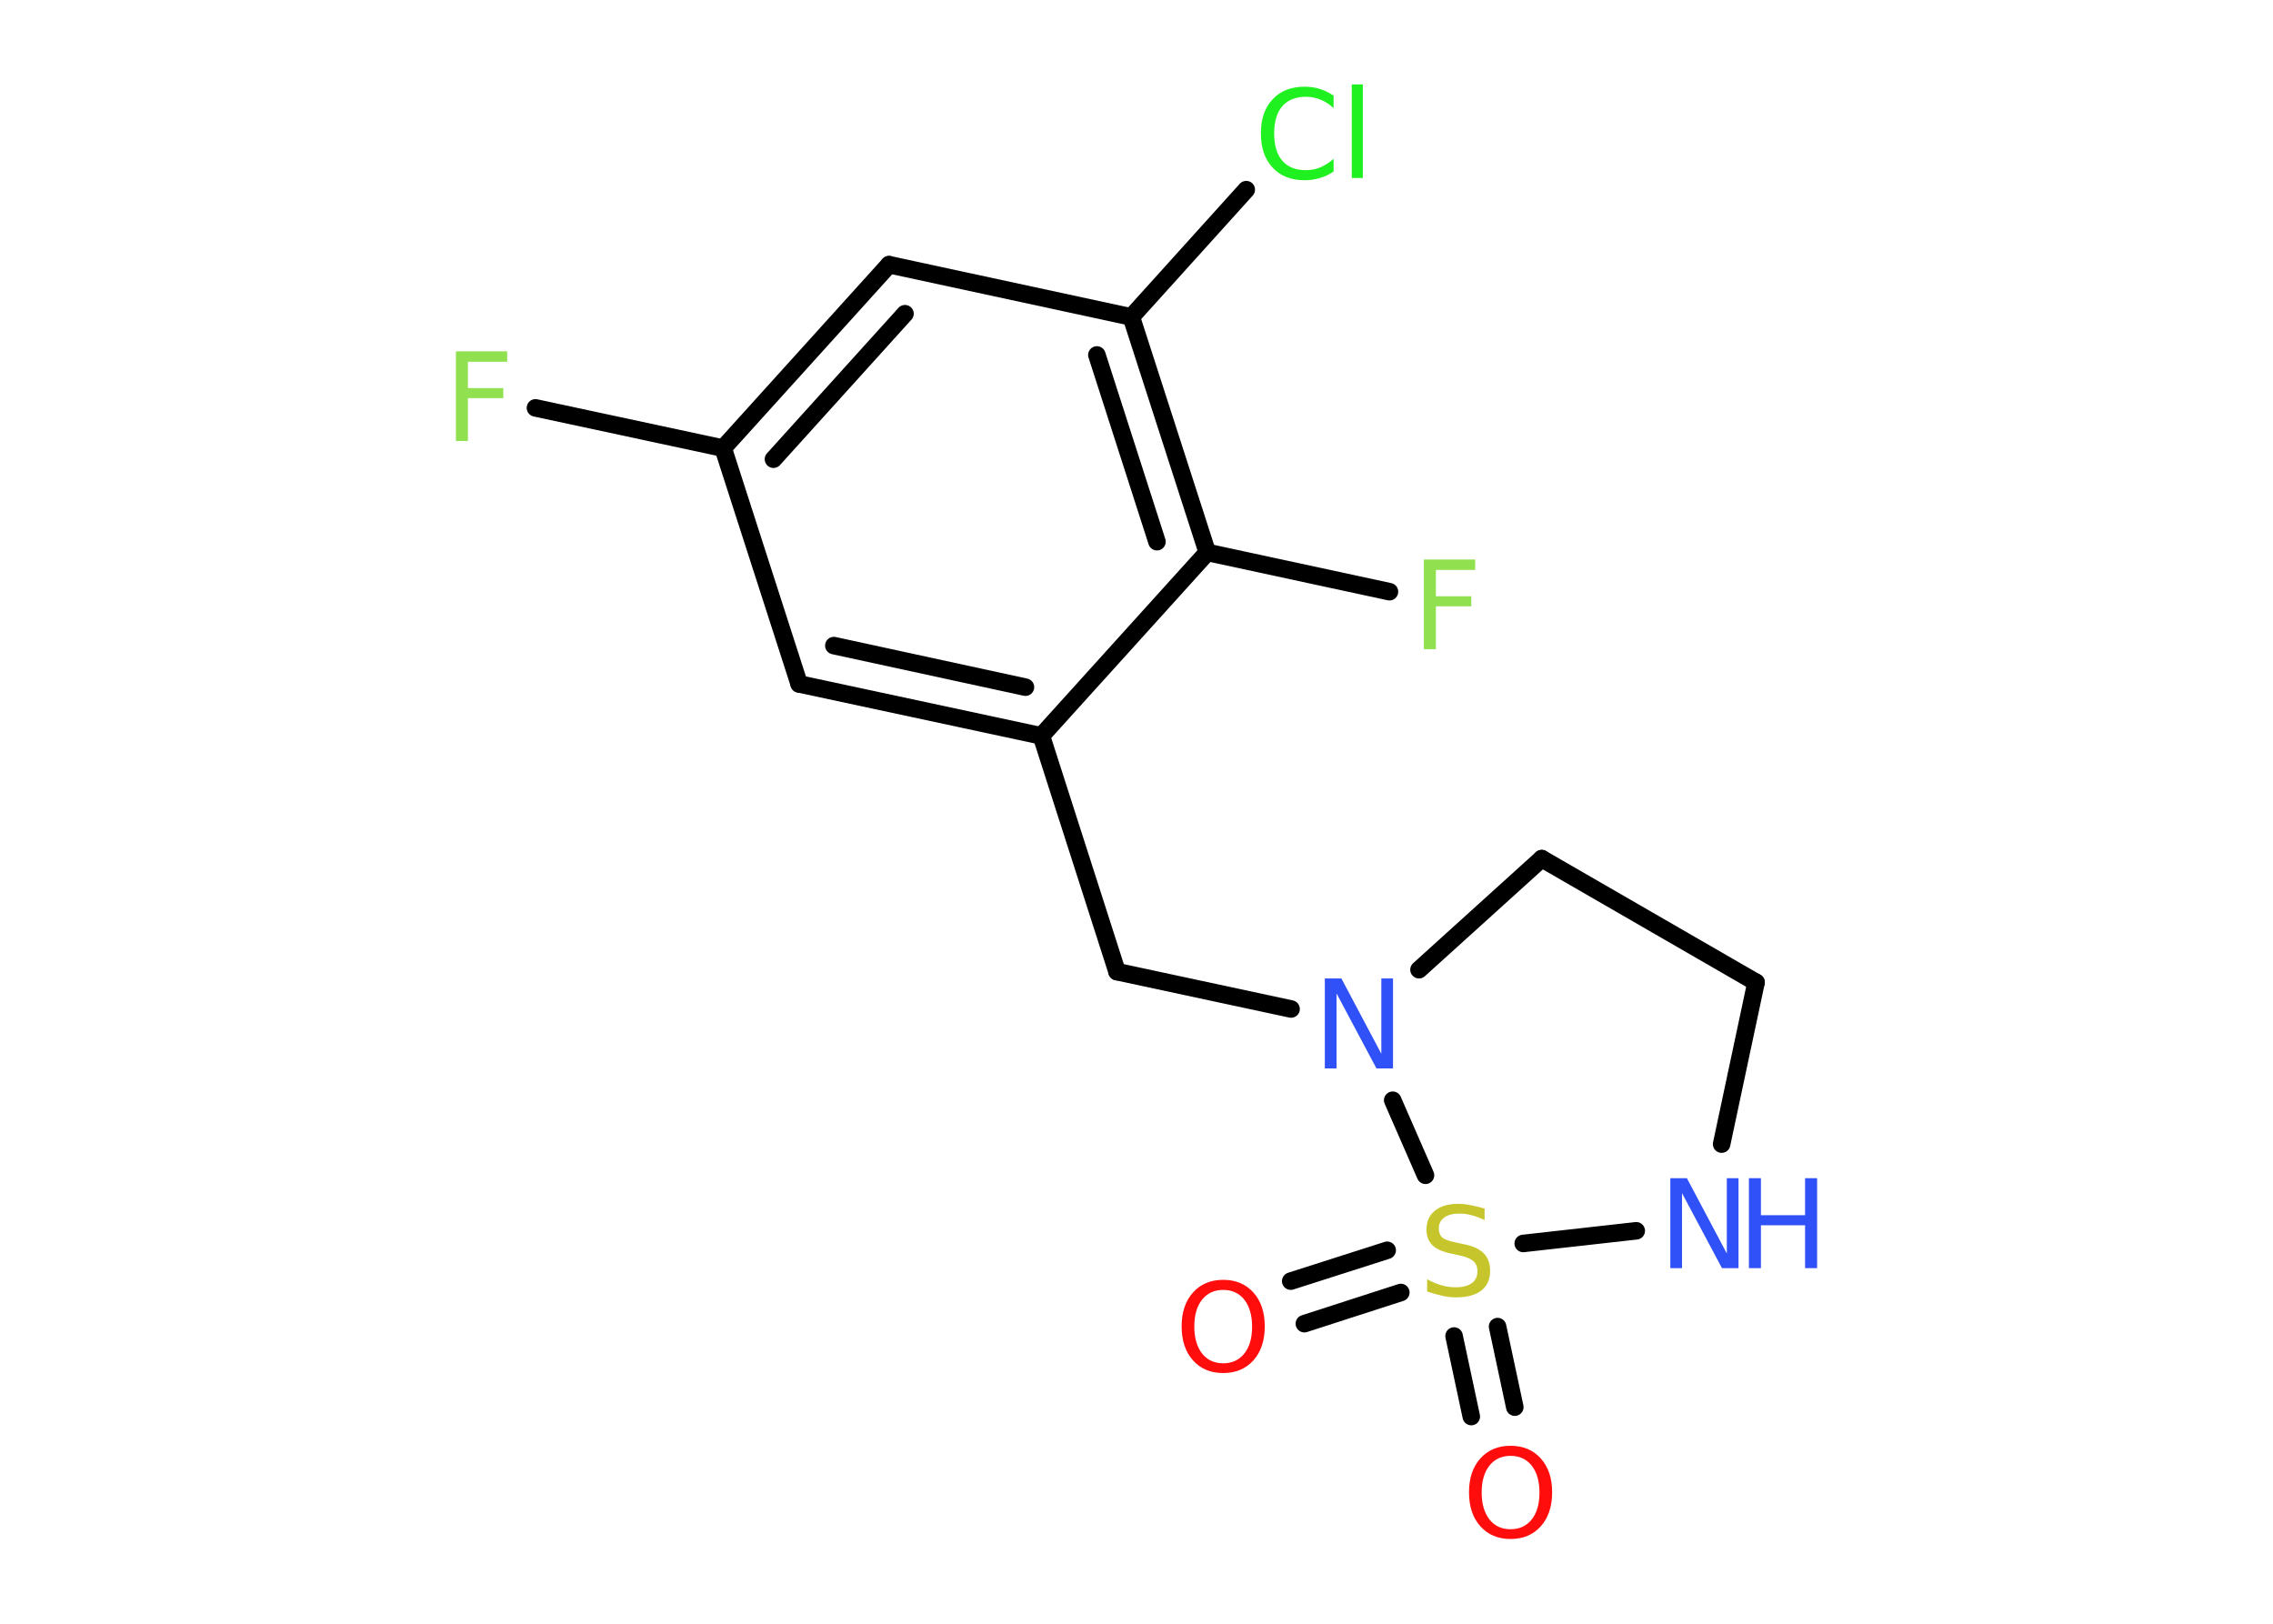 <?xml version='1.0' encoding='UTF-8'?>
<!DOCTYPE svg PUBLIC "-//W3C//DTD SVG 1.1//EN" "http://www.w3.org/Graphics/SVG/1.1/DTD/svg11.dtd">
<svg version='1.2' xmlns='http://www.w3.org/2000/svg' xmlns:xlink='http://www.w3.org/1999/xlink' width='70.0mm' height='50.0mm' viewBox='0 0 70.0 50.0'>
  <desc>Generated by the Chemistry Development Kit (http://github.com/cdk)</desc>
  <g stroke-linecap='round' stroke-linejoin='round' stroke='#000000' stroke-width='.54' fill='#3050F8'>
    <rect x='.0' y='.0' width='70.0' height='50.0' fill='#FFFFFF' stroke='none'/>
    <g id='mol1' class='mol'>
      <g id='mol1bnd1' class='bond'>
        <line x1='39.75' y1='39.45' x2='42.72' y2='38.5'/>
        <line x1='40.17' y1='40.76' x2='43.14' y2='39.8'/>
      </g>
      <g id='mol1bnd2' class='bond'>
        <line x1='46.12' y1='40.85' x2='46.65' y2='43.33'/>
        <line x1='44.78' y1='41.14' x2='45.31' y2='43.62'/>
      </g>
      <line id='mol1bnd3' class='bond' x1='46.91' y1='38.29' x2='50.39' y2='37.9'/>
      <line id='mol1bnd4' class='bond' x1='53.02' y1='35.23' x2='54.08' y2='30.25'/>
      <line id='mol1bnd5' class='bond' x1='54.08' y1='30.25' x2='47.48' y2='26.44'/>
      <line id='mol1bnd6' class='bond' x1='47.48' y1='26.44' x2='43.7' y2='29.86'/>
      <line id='mol1bnd7' class='bond' x1='43.9' y1='36.19' x2='42.89' y2='33.88'/>
      <line id='mol1bnd8' class='bond' x1='39.76' y1='31.07' x2='34.4' y2='29.92'/>
      <line id='mol1bnd9' class='bond' x1='34.4' y1='29.92' x2='32.07' y2='22.66'/>
      <g id='mol1bnd10' class='bond'>
        <line x1='24.61' y1='21.06' x2='32.07' y2='22.66'/>
        <line x1='25.68' y1='19.88' x2='31.58' y2='21.16'/>
      </g>
      <line id='mol1bnd11' class='bond' x1='24.61' y1='21.06' x2='22.27' y2='13.8'/>
      <line id='mol1bnd12' class='bond' x1='22.27' y1='13.8' x2='16.49' y2='12.56'/>
      <g id='mol1bnd13' class='bond'>
        <line x1='27.38' y1='8.15' x2='22.27' y2='13.8'/>
        <line x1='27.87' y1='9.66' x2='23.82' y2='14.14'/>
      </g>
      <line id='mol1bnd14' class='bond' x1='27.38' y1='8.15' x2='34.84' y2='9.76'/>
      <line id='mol1bnd15' class='bond' x1='34.84' y1='9.76' x2='38.38' y2='5.84'/>
      <g id='mol1bnd16' class='bond'>
        <line x1='37.18' y1='17.01' x2='34.84' y2='9.76'/>
        <line x1='35.63' y1='16.68' x2='33.78' y2='10.93'/>
      </g>
      <line id='mol1bnd17' class='bond' x1='32.07' y1='22.66' x2='37.18' y2='17.01'/>
      <line id='mol1bnd18' class='bond' x1='37.18' y1='17.01' x2='42.79' y2='18.22'/>
      <path id='mol1atm1' class='atom' d='M37.67 39.72q-.41 .0 -.65 .3q-.24 .3 -.24 .83q.0 .52 .24 .83q.24 .3 .65 .3q.41 .0 .65 -.3q.24 -.3 .24 -.83q.0 -.52 -.24 -.83q-.24 -.3 -.65 -.3zM37.67 39.41q.58 .0 .93 .39q.35 .39 .35 1.04q.0 .66 -.35 1.05q-.35 .39 -.93 .39q-.58 .0 -.93 -.39q-.35 -.39 -.35 -1.05q.0 -.65 .35 -1.04q.35 -.39 .93 -.39z' stroke='none' fill='#FF0D0D'/>
      <path id='mol1atm2' class='atom' d='M45.72 37.21v.36q-.21 -.1 -.4 -.15q-.19 -.05 -.37 -.05q-.31 .0 -.47 .12q-.17 .12 -.17 .34q.0 .18 .11 .28q.11 .09 .42 .15l.23 .05q.42 .08 .62 .28q.2 .2 .2 .54q.0 .4 -.27 .61q-.27 .21 -.79 .21q-.2 .0 -.42 -.05q-.22 -.05 -.46 -.13v-.38q.23 .13 .45 .19q.22 .06 .43 .06q.32 .0 .5 -.13q.17 -.13 .17 -.36q.0 -.21 -.13 -.32q-.13 -.11 -.41 -.17l-.23 -.05q-.42 -.08 -.61 -.26q-.19 -.18 -.19 -.49q.0 -.37 .26 -.58q.26 -.21 .71 -.21q.19 .0 .39 .04q.2 .04 .41 .1z' stroke='none' fill='#C6C62C'/>
      <path id='mol1atm3' class='atom' d='M46.52 44.83q-.41 .0 -.65 .3q-.24 .3 -.24 .83q.0 .52 .24 .83q.24 .3 .65 .3q.41 .0 .65 -.3q.24 -.3 .24 -.83q.0 -.52 -.24 -.83q-.24 -.3 -.65 -.3zM46.52 44.52q.58 .0 .93 .39q.35 .39 .35 1.04q.0 .66 -.35 1.05q-.35 .39 -.93 .39q-.58 .0 -.93 -.39q-.35 -.39 -.35 -1.05q.0 -.65 .35 -1.04q.35 -.39 .93 -.39z' stroke='none' fill='#FF0D0D'/>
      <g id='mol1atm4' class='atom'>
        <path d='M51.45 36.28h.5l1.23 2.32v-2.32h.36v2.77h-.51l-1.23 -2.31v2.31h-.36v-2.77z' stroke='none'/>
        <path d='M53.86 36.28h.37v1.14h1.36v-1.14h.37v2.77h-.37v-1.32h-1.36v1.32h-.37v-2.77z' stroke='none'/>
      </g>
      <path id='mol1atm7' class='atom' d='M40.81 30.13h.5l1.23 2.32v-2.32h.36v2.77h-.51l-1.23 -2.31v2.31h-.36v-2.77z' stroke='none'/>
      <path id='mol1atm12' class='atom' d='M14.03 10.82h1.59v.32h-1.21v.81h1.09v.31h-1.09v1.32h-.37v-2.77z' stroke='none' fill='#90E050'/>
      <path id='mol1atm15' class='atom' d='M41.07 2.93v.4q-.19 -.18 -.4 -.26q-.21 -.09 -.45 -.09q-.47 .0 -.73 .29q-.25 .29 -.25 .84q.0 .55 .25 .84q.25 .29 .73 .29q.24 .0 .45 -.09q.21 -.09 .4 -.26v.39q-.2 .14 -.42 .2q-.22 .07 -.47 .07q-.63 .0 -.99 -.39q-.36 -.39 -.36 -1.05q.0 -.67 .36 -1.05q.36 -.39 .99 -.39q.25 .0 .47 .07q.22 .07 .41 .2zM41.63 2.6h.34v2.88h-.34v-2.88z' stroke='none' fill='#1FF01F'/>
      <path id='mol1atm17' class='atom' d='M43.84 17.23h1.59v.32h-1.21v.81h1.09v.31h-1.09v1.32h-.37v-2.77z' stroke='none' fill='#90E050'/>
    </g>
  </g>
</svg>
